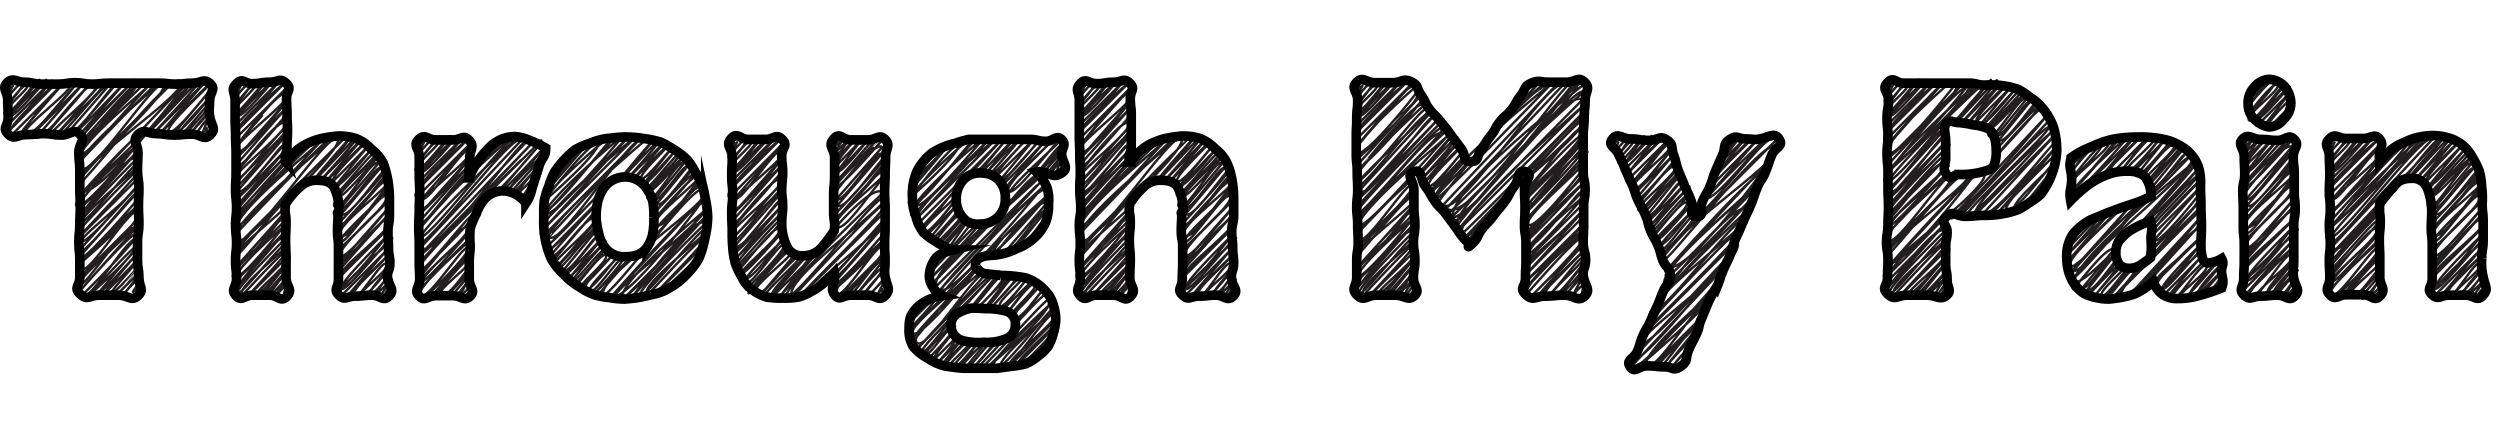 <svg xmlns="http://www.w3.org/2000/svg" viewBox="0 0 520 60" width= "400" height = "70"><defs><style>.cls-1,.cls-2{fill:none;}.cls-1{stroke:#231f20;stroke-linecap:round;stroke-linejoin:round;stroke-width:0.5px;}.cls-2{stroke:#000;stroke-miterlimit:10;stroke-width:2px;}</style></defs><title>Asset 10</title><g id="Layer_2" data-name="Layer 2"><g id="Layer_1-2" data-name="Layer 1"><path class="cls-1" d="M29.2,12.2C30.7,13.8,40.3,1.1,40.3,1.1S30,12.2,30.3,12.5,41.4.7,41.7,1.1,31.5,12.7,31.5,12.7L42.9,1.3,32.8,12.8S43.1,2.1,43.3,2.3s-9.3,8.6-8.2,9.6,8.2-8.3,8.3-8.2l-6.9,8.2c.8.8,6.6-6.5,6.6-6.5s-6.8,7-6.2,7.6,6.3-7.3,6.8-6.8-5.1,5.6-4.6,6,4.7-4.7,4.7-4.7-4.9,4.9-4.2,5.6,3-4,3.5-3.5L42.2,12c.2.2.6-1.1.8-.9v1.4l.5-.6"/><path class="cls-1" d="M1.2,2.4l.6-.6s.3,1,.4,1l.5-.5L1,5.5S4.3,1.2,4.8,1.7,1.5,6.4,1.5,6.4,5.1,1.5,5.7,2.2.2,7.5,1,8.3,7.8.8,8.2,1.1l-6,7.4c.7.7,7.4-7.4,7.4-7.4S-.1,9.7,1.1,11l9.7-9.7L1.9,11.7,12,1.5S.2,11.4,1.9,13.1L13.2,1.8s-8.8,10-8.7,10.1S13.5,0,14.9,1.4,3.8,11.3,5.1,12.6,16,1.8,16,1.8,6.9,12.3,6.9,12.3,17.3,1.9,17.3,1.9L7.5,13.1c1.2,1.1,11-11,11-11s-8.6,10-8.6,10S18.6.7,20,2,9.4,12.1,10.4,13.1,20.9.9,21.7,1.7,11.5,11.9,12.2,12.6,21.7,1.3,22.7,2.2l-8.6,9.9c1.5,1.5,9.2-10.2,9.7-9.7l-8.3,9.8c.3.2,10.8-10.9,10.8-10.9s-9.2,10.6-9.2,10.6L28,1.1S15.7,13.6,16.3,14.2,27.6,1.3,28.4,2.1,15.5,15.3,16,15.9,27.8.7,29.5,2.4c0,0-13.6,13.1-12.6,14.1S31.7,1,32,1.3,14.4,15.7,16.7,18c0,0,15.7-16.6,16.2-16.2S14.3,17.3,16.6,19.6,32.4.5,34,2.1,16.1,21.5,16.1,21.5L36.2,1.4S15,22.3,15.9,23.1,35.3-.9,37.6,1.4,12.8,20.6,16.3,24.1,39.2,1.2,39.2,1.2L16.1,25.7S28.2,12,29,12.8,14.5,25.9,15.9,27.3,28.2,15,28.2,15,14.8,26.4,16.5,28.1L28.9,15.7l-12,13.4s9.7-13.3,11.5-11.5c0,0-12.4,12.2-11.5,13S28.2,17.6,29,18.4,14.6,30.2,16.6,32.2c0,0,12-13,12.5-12.5S16.5,33.4,16.7,33.6L29.2,21.1c2,2-13,12.6-12.1,13.5S29,22.7,29,22.7L16.1,37c1.3,1.2,11.7-12.7,12.2-12.2L16,38.5c1.1,1.2,13.2-13.2,13.2-13.2,1.8,1.9-13,14.4-13,14.4s13.1-13,13.1-13-14,12.1-12.4,13.7S27.2,27.1,28.7,28.6,16.3,42.5,16.3,42.5l13-13c1.2,1.1-13.8,13.1-12.7,14.1s9.7-13.3,11.5-11.5L16.8,44.8S27.7,32.3,28.5,33.1s-11.6,13-11.6,13c1.8,1.7,10.2-13.7,11.9-11.9s-11.1,12.2-11,12.4S28.2,34.8,28.9,35.5l-8.5,10c.4.4,7.8-7.9,7.8-7.9s-6.8,7.9-6.6,8.1l6.5-6.6c.3.4-5.3,6-4.9,6.4s6.1-6.1,6.1-6.1S24,46.1,24,46.1l4.6-4.6c.4.5-3.5,4.9-3.5,4.9s3.4-4.1,3.8-3.8-1.4,2.7-1.3,2.7,1-1.3,1.1-1.1-.9,2.4-.9,2.4l.8-.9"/><path class="cls-1" d="M63.3,22.6C64.7,24,73.4,12.5,73.4,12.5s-8.2,9.1-8,9.4,8.8-9.4,9.1-9.1-7.9,9.3-7.9,9.3l8.7-8.7-7.7,9.1s7.8-8.1,7.9-7.9-7,6.8-6.2,7.6l7.1-7.1L69.9,23c.8.8,7-7,7-7s-8.3,8.4-7.6,9.1,8.2-9.6,8.9-8.9-8.5,8.5-7.8,9.2,8.5-8.6,8.5-8.6-10.7,9.3-9.3,10.7,7.7-10.3,9.1-9l-7.8,9.2c1.1,1.1,7.3-9,8.2-8.2L71,29c1.5,1.5,8.5-9.4,9-9s-9.9,11.3-9.9,11.3c1.5,1.5,9.5-10.3,9.9-9.9S69.9,32.9,69.9,32.9,79.8,21,80.8,22s-11.6,9.7-9.9,11.4,9-10.4,9.7-9.7S70,33.8,70.9,34.7s8.3-10.6,9.5-9.4S70.1,36.5,70.3,36.7L80.6,26.5s-11,10.2-9.9,11.3S81.2,27.3,81.2,27.3L70.7,39.2c.4.5,10.6-10.6,10.6-10.6L70,41.3S79.8,28.6,81.3,30,69.8,40.6,71,41.8L81.1,31.7S68.8,42.3,70.3,43.8s10-10,10-10S70.1,43.7,71,44.6,81.1,33.6,81.6,34,68.9,44.9,70.5,46.5l9.7-9.7-8.4,9.8,9-9s-8.6,7.8-7.5,8.9,6.1-8.2,7.1-7.1-6.5,6.1-5.6,7,6.6-6.7,6.6-6.6-4.9,5.1-4.3,5.7,3.7-3.6,3.7-3.6-2.7,3.2-2.3,3.6l3-2.9c.1.1-2.5,3.1-2.1,3.5s1.1-1.2,1.1-1.2"/><path class="cls-1" d="M48.6,2.4l.7-.6s.2,1,.3,1l.5-.5L48.4,5.5s3.3-4.3,3.8-3.8-3.3,4.7-3.3,4.7,3.6-4.9,4.2-4.3-5.5,5.4-4.7,6.2S55.2.8,55.6,1.1l-6,7.4c.7.7,7.4-7.4,7.4-7.4S47.3,9.7,48.5,11l9.7-9.7L49.3,11.7,59.5,1.5S46.7,12,48.5,13.8l11.1-11S49.7,14,49.7,14.1,58.5,2.4,59.9,3.8s-12.4,11-11,12.4S59.6,5.6,59.6,5.6,49.3,17.3,49.3,17.3,59.4,7.1,59.4,7.1L48.5,19.5C49.6,20.6,59.3,8.7,59.3,8.7s-9.8,11.2-9.8,11.2S58,8.8,59.3,10.1,47.4,21.2,48.5,22.3,58.8,10.4,59.6,11.2,48.1,22.5,48.9,23.3s9.4-11.1,10.2-10.2L49.4,24.2c1.5,1.5,9-9.9,9.5-9.4L49.4,25.7c.2.2,10.6-10.6,10.6-10.6S49.7,26.8,49.7,26.8L60.2,16.2S48.3,28.5,48.8,29.1,61.1,15.1,61.9,16,48,30.2,48.6,30.7,62.8,12.5,64.8,14.5c0,0-16.6,15.6-15.4,16.8S67.6,12.4,68,12.7,46.4,30,49.3,32.9c0,0,19.1-20.3,19.7-19.8S46.4,31.7,49.1,34.4s19.2-23,21.1-21S48.6,36.3,48.6,36.3L72.2,12.7S47.4,37,48.4,38,59,25,60.1,26.2,46.9,37,48.8,39,60.1,27.7,60.1,27.7L48.6,40.6s10.5-12,11.3-11.3S47.2,40.9,48.5,42.2,59.1,31.5,59.1,31.5,47.5,41.5,49,43L59.7,32.3,49.5,44s8.2-11.4,9.8-9.8c0,0-10.6,10.6-9.9,11.3S59.2,34.2,59.9,35s-11.1,9.3-9.5,10.9c0,0,9.2-10,9.6-9.6s-8.3,9.4-8.1,9.5l8.2-8.2c1.1,1.1-6.9,7.3-6.4,7.8s6.2-6.2,6.2-6.2l-5.8,7.2c.6.5,4.8-5.3,5.1-5l-3.8,5.1c.3.4,4.6-4.6,4.6-4.6s-3,4.4-3,4.4,3.1-3.1,3.1-3.1-1.2,2.2-1,2.4.4-.5.5-.4"/><path class="cls-1" d="M101.2,25.6c1.1,1.1,11-11,11-11l-8.8,10.3c.5.5,10.3-10.3,10.3-10.3s-8.1,9.5-8.1,9.5,6.4-6.9,6.7-6.6-6.6,7.2-6.3,7.6,6-6,6-6-4.7,5.2-4.2,5.6l4-3.9-2.9,4.3c.2.2,1.5-1.5,1.5-1.5s-1.9,3.1-1.9,3.2l1.2-1.1"/><path class="cls-1" d="M100.9,16.2c.3.2,2.3-2.3,2.3-2.3s-5.1,6.2-5,6.4,7.6-8,7.8-7.8"/><path class="cls-1" d="M86.7,14.2l.7-.7.3,1.1.5-.5-1.7,3.1s3.3-4.2,3.8-3.8S87,18.1,87,18.1s3.6-4.8,4.2-4.2-5.5,5.3-4.7,6.1,6.9-7.5,7.2-7.2l-6,7.4c.7.7,7.4-7.4,7.4-7.4s-9.7,8.7-8.4,9.9L96.4,13l-9,10.4L97.6,13.2s-12.8,10.6-11,12.4L97.7,14.5,87.8,25.8C89.1,27,96.6,14.2,98,15.6S85.6,26.5,87,28,97.7,17.4,97.7,17.4,87.4,29,87.4,29,97.6,18.9,97.6,18.9l-11,12.4c1.1,1.1,10.8-10.8,10.8-10.8s-9.8,11.2-9.8,11.2,16-20.7,18.3-18.3c0,0-21.2,18.8-19.3,20.7S106.1,11.4,107.7,13c0,0-22.2,20.5-20.7,22.1s19.7-23.4,21.5-21.5L87.5,36c3.3,3.2,20.8-23,21.9-21.9L87.5,37.4c.6.6,23.9-23.9,23.9-23.9s-23.6,25-23.6,25l24.8-24.8S85.7,39.6,86.9,40.8s11-12.4,11.7-11.7S86.2,42,86.7,42.5s9.3-12,10.6-10.7S86.7,42.3,87.5,43.1,97.9,32.2,98.1,32.4,85.7,42.9,87.4,44.6c0,0,9.9-10.5,10.2-10.2S86,44.5,87.5,45.9s8.9-10.7,9.8-9.8-8.9,10.3-8.9,10.3l9.7-9.6s-8.9,9.5-8.5,9.8,7.6-9.3,8.5-8.4-7.9,6.9-6.7,8,6.8-6.8,6.8-6.8l-5.5,7s5-5.6,5.3-5.3-4.6,5-4.1,5.5,3.3-3.4,3.3-3.4-1.6,2.5-1.3,2.8l2-2-.6,2s.3-.4.4-.4"/><path class="cls-1" d="M127.5,21.9c1.2,1.2,8.8-8.8,8.8-8.8s-7.2,8.2-7,8.4,7.9-8.4,8.2-8.2-7,8.4-7,8.4l7.8-7.7-6.7,8s6.7-7,6.9-6.8-5.8,5.7-5.1,6.4,6-6.1,6.1-6l-5.2,6.6c.7.7,5.7-5.8,5.7-5.8s-6.7,7-6.1,7.6,7-8.1,7.5-7.5-6.8,7-6.2,7.6,7.1-7.1,7.1-7.1-8.7,7.8-7.5,8.9,6.4-8.6,7.5-7.5l-6.1,7.5c1,.9,6-7.4,6.7-6.7l-6.3,7.7c1.3,1.3,7.1-7.8,7.4-7.4s-8.2,9.6-8.2,9.6,8.2-8.9,8.6-8.5-8.8,10.1-8.8,10.1,8.9-10.6,9.8-9.7-10.5,8.8-8.9,10.3,8.3-9.6,9-9-10.3,9.8-9.4,10.8,8.3-10.8,9.5-9.6"/><path class="cls-1" d="M116.3,19l2.2-2.2s-3.7,4.6-3.5,4.8l6.7-6.6-8.6,10s9.6-13,11.3-11.3-11.3,12.7-11.3,12.7S124,11.8,125.8,13.7c0,0-15.3,12.7-13.3,14.7s15.1-16.7,15.9-15.9L113.6,28.8c1.5,1.5,16.4-16.5,16.4-16.5s-19.9,16.4-17.4,18.9l18.6-18.7L113.4,31.8l18.9-18.9s-22.7,17.8-19.5,20.9l20.5-20.6s-19.2,20.5-19.1,20.6c2.5,2.5,17.9-23.5,20.7-20.7,0,0-23.9,19.9-21.2,22.6.3.3,11.6-11.6,11.6-11.6,1.5,1.5-10.8,12.3-10.8,12.3s9.8-9.9,9.8-9.9L114,38.2c1.1,1,9.8-9.8,9.8-9.8s-8.3,9.8-8.3,9.8,7.1-9.4,8.2-8.3-9.5,9.2-8.6,10.1,8.4-9.7,9-9.1-8.7,8.9-8.1,9.5,7.1-8.4,7.8-7.7l-6.6,8c1.1,1.1,6.3-7,6.6-6.6l-6,7.4c.2.2,7.5-7.5,7.5-7.5s-6.5,7.9-6.5,7.9l7.2-7.2s-7.6,8.3-7.2,8.7,6.4-7.3,6.8-6.9-6.5,7.4-6.2,7.7,5.7-7.5,6.6-6.6-5.4,5.9-5,6.4,6.9-7.1,7-7-7.2,6.6-6.2,7.6,6.5-6.9,6.7-6.7-6.7,6.4-5.8,7.2,6.1-7.3,6.7-6.7-6.2,7.6-6.2,7.6l8.5-8.5s-7.9,8.7-7.6,9c2.1,2.1,20.2-25,22.6-22.6s-24.5,19-21,22.5,21.4-21.5,21.4-21.5L126.7,46.7s19.1-21.8,20.4-20.4C149.9,29,125.8,45,127.8,47s18.7-18.6,18.7-18.6-19.2,15.8-16.8,18.2l17.5-17.5L131.7,46s12.7-17.4,15-15c0,0-14.5,14-13.6,15s13.2-15.1,14.1-14.1-14.7,12-12.6,14.1c0,0,11.9-13.1,12.5-12.5s-10.8,11.8-10.6,12l10.2-10.3c1.3,1.3-8,8.3-7.4,8.9s6.3-6.3,6.3-6.3"/><path class="cls-1" d="M173.8,13.4l.6-.6c.1.1-1,2.3-.9,2.3s2.2-2.3,2.3-2.3l-2.5,3.9,3.6-3.6-3.7,5.2s4.3-4.6,4.4-4.5-4.1,4.5-3.5,5l5-5.1-5,6.5c.7.7,6.1-6.2,6.1-6.2s-7.9,8-7.2,8.7,8.6-9.9,9.2-9.3-9.2,9.2-8.4,9.9,10-10,10-10S171.2,24,172.9,25.6c0,0,9-12.1,10.6-10.5L174,25.9c1.3,1.3,8.4-10.4,9.4-9.4l-9.2,10.7c1.6,1.6,9.3-10.3,9.7-9.8s-10.6,12.1-10.6,12.1c1.6,1.5,10-10.9,10.4-10.5s-10.6,12.1-10.6,12.1,10.1-12.2,11.2-11.2-12,9.9-10.3,11.7,9.2-10.6,9.9-9.9"/><path class="cls-1" d="M151.8,14.2l.6-.7a7.6,7.6,0,0,0,.4,1.1l.5-.5-1.8,3.1s3.3-4.2,3.8-3.8-3.3,4.7-3.3,4.7,3.6-4.8,4.3-4.2-5.5,5.3-4.7,6.1,6.8-7.5,7.1-7.2l-6,7.4c.7.7,7.5-7.4,7.5-7.4s-9.7,8.7-8.5,9.9l9.7-9.7-9,10.4,10.2-10.2s-12.7,10.6-10.9,12.4l11-11.1-9.9,11.3c1.3,1.2,8.9-11.6,10.3-10.2s-12.5,10.9-11,12.4,10.6-10.6,10.6-10.6S152.5,29,152.5,29s10.1-10.1,10.1-10.1l-11,12.4c1.2,1.1,10.8-10.8,10.8-10.8s-9.8,11.2-9.8,11.2,8.5-11.1,9.8-9.8-11.8,11-10.7,12.1,10.2-11.8,11-11-11.3,11.1-10.5,11.9,9.2-10.9,10.1-10.1l-9.5,10.9c1.5,1.5,8.8-9.7,9.2-9.2L153,37c.2.2,10.1-10.2,10.1-10.2s-9.6,11-9.6,11l9.9-9.8S152.5,39.3,153,39.8s8.8-10,9.4-9.4-9.7,10.3-9.3,10.7,7.9-10.1,9-9-8.4,8.6-7.8,9.2,8.8-9.2,9-9-10.1,8.7-8.7,10.1,8.1-8.6,8.4-8.3-9.1,8.2-8,9.3,7.2-8.7,8-7.9-7.8,9.2-7.8,9.2l9-9s-8.8,9.5-8.5,9.8,8.2-9.9,9.1-9-9.1,7.8-7.7,9.1,8.7-8.7,8.7-8.7l-8,9.4s8.4-9.5,9-8.9-8.9,8.5-8,9.3,8.6-8.6,8.6-8.6-8,7.3-6.9,8.3l9.9-9.9-8.1,9.6s18.1-24.8,21.4-21.5c0,0-21.5,20.2-20.1,21.6S182.9,24,184.3,25.4s-22.6,17.8-19.4,20.9c0,0,18.7-20.4,19.5-19.6s-18,18.9-17.7,19.2l17.8-17.8c2.5,2.5-16.4,15.5-15.2,16.6s15-15,15-15L173.1,42.3c1.1,1.1,10-11,10.5-10.5L173,43.9c.9,1,11.5-11.6,11.5-11.6,1.6,1.6-11.3,12.8-11.3,12.8s11.4-11.4,11.4-11.4-12,10.5-10.6,11.9,8.7-11.3,10-10-9.2,10.7-9.2,10.7l9.8-9.8c.8.7-8.8,8.8-8.1,9.5s5.8-8,6.9-6.9l-5.2,6.6s5.2-6,5.6-5.6-4.5,6-4.5,6,4.1-5.6,4.9-4.9-4.1,5.3-4.1,5.4,3.9-4.3,4.1-4.1l-1.5,2.9c.1.1.8-.8.8-.8a7.1,7.1,0,0,1,.1,1.4l.4-.5"/><path class="cls-1" d="M199.9,49.1s7.4-8.7,8.1-8.1l-5.8,7.2c.7.6,5.7-7.2,6.5-6.4s-5.2,6.6-5.2,6.6,6.8-7,6.9-6.9l-5.2,6.6c.7.8,5.3-7,6.1-6.2s-5.6,6.9-5.5,7,6.5-7.7,7.1-7.1-5.7,5.5-4.9,6.3,5.6-5.6,5.6-5.6l-5.7,7.1,6.4-6.3-4.2,5.5c.1.1,4.4-6,5.2-5.2s-4.9,5.5-4.5,5.9,5.4-5.5,5.4-5.4-6,5.6-5.1,6.5,5.7-5.7,5.7-5.7-5.9,7.4-5.9,7.4,6.2-6.8,6.5-6.5"/><path class="cls-1" d="M189.6,49.8c.1.1,2-2.5,2.3-2.2s-3,4.3-3,4.3l5.7-5.7c.8.7-5.9,7-5.7,7.2s14-14,14-14c1.5,1.4-14.5,12.9-13,14.4s13.3-13.3,13.3-13.3-14.2,14.4-13.6,15S201.9,38.9,204,41.1c0,0-15.4,12.6-13.3,14.7s12.8-16.2,14.5-14.4l-15,16.3s16-16.9,16.5-16.4-15.6,15.4-14.8,16.2,5.5-6.7,6.1-6.1-5.9,6.1-5.3,6.7,5.2-6.6,5.9-5.9-5.4,6.8-5.4,6.8,4.5-4.6,4.5-4.6-3.9,4.5-3.5,5l4.5-4.5c.5.5-3.9,5.3-3.9,5.3l5.6-5.6c.1.1-4.5,5.5-4.3,5.7s5.1-5.6,5.3-5.3-5.8,5.5-4.9,6.3l5.9-5.9c.5.6-4.7,5.2-4.2,5.7s4.9-4.9,4.9-4.9-3.2,4.5-3.2,4.5,4.6-5.1,4.9-4.8-4,4.6-3.6,5,4.9-6,5.5-5.5-4.3,5.5-4.2,5.6,5.6-6.7,6.1-6.1-6,6.3-5.5,6.9,14.6-15.5,15-15c2,1.9-12.8,14.2-12.8,14.2s14-14,14-14-14.4,12.9-12.9,14.4,12.2-13.2,12.7-12.7S206.6,59.4,208.2,61s10-12.5,11.2-11.2-10.5,9.7-9.4,10.8l10-10c1,1-8.9,8.7-8.1,9.5l7-7.1c.9.9-6.4,7-6,7.5s6.1-6.1,6.1-6.1"/><path class="cls-1" d="M216,20c.3.4,5.4-5.4,5.4-5.4s-4,5.4-4,5.4,3.4-4,3.7-3.7-3.7,4.3-3.3,4.7,2.4-3,2.7-2.7a22.1,22.1,0,0,1-1.2,2.7s1.4-1.6,1.4-1.5"/><path class="cls-1" d="M201.3,21.5c.8.7,7.9-7.9,7.9-7.9l-6,7.4c.3.4,8-8,8-8s-5.9,7.3-5.9,7.3,5.9-6.4,6.2-6.2-6.1,6.9-5.8,7.2,7.6-7.6,7.6-7.6-6.6,6.8-6,7.4l8-7.9-6.9,8.3c.9.9,7.5-7.7,7.6-7.6s-8.4,9.2-8.1,9.5,9.5-9.6,9.5-9.6-8.2,9.7-8.2,9.7,10-10.2,10.1-10.1-10.8,9.6-9.5,10.9,10.6-11.6,11.1-11.1S208,24.4,209.6,26s10.4-11.7,11-11.1-11.9,13.3-11.9,13.3,6.2-8,7.1-7.1"/><path class="cls-1" d="M194.8,38.4c.2.2,1.8-1.8,1.8-1.8s-3.1,4.3-3,4.4,10.1-10.8,10.5-10.5-10.7,12.1-10.7,12.1l11.9-11.9L193.6,43.9S215.4,21,215.9,21.5s-23.6,19.8-21,22.4c0,0,21.6-21.8,21.7-21.7l-21,22.5c2.2,2.2,21.2-21.2,21.2-21.2s-23.3,21-21.5,22.8c0,0,20.8-24.2,22.5-22.4s-13,12.3-11.9,13.3,12.4-12.4,12.4-12.4-13.5,11.4-11.7,13.1c0,0,9.4-12.7,11.1-11.1l-8.3,9.7c1.1,1.2,7.3-9.1,8.2-8.2l-6.1,7.6c1.1,1.1,6-6.7,6.3-6.4s-4.6,6.1-4.6,6.1,3.2-3.5,3.3-3.4"/><path class="cls-1" d="M191.6,19.1a37,37,0,0,1,2.8-2.8s-3.5,4.4-3.3,4.7l5.7-5.7-7.4,8.8s8.6-11.5,10-10-9.6,11.1-9.6,11.1,9.3-12.7,10.9-11c0,0-13.2,11.1-11.5,12.9S202.6,12.3,203.3,13L190.5,27.2c1.4,1.3,14.4-14.3,14.4-14.3s-17.3,14.4-15.2,16.5l16.4-16.3L190.8,29.8l16.5-16.5s-19.6,15.5-16.8,18.2l17.9-18L192.2,31.2c.9.9,6.4-8.4,7.4-7.4s-8.6,8-7.6,9,6.9-6.9,6.9-6.9-5.8,7.2-5.8,7.2,5.8-5.8,5.8-5.8L193,34.6c.7.6,6.1-6,6.1-6s-4.2,5.6-4.2,5.6,4-5.4,4.7-4.7-5.4,5.7-4.9,6.2,5.4-6.2,5.9-5.8-4.9,5.5-4.5,5.9,4.4-5.2,4.8-4.8l-3.3,4.7c.7.7,3.8-4.3,4-4"/><path class="cls-1" d="M238.8,22.6c1.4,1.4,10.1-10.1,10.1-10.1s-8.2,9.1-8,9.4,8.8-9.4,9.1-9.1-7.8,9.3-7.8,9.3l8.7-8.7-7.8,9.1s7.8-8.1,8-7.9-7.1,6.8-6.2,7.6S252,15,252,15.1L245.5,23c.8.8,7-7,7-7s-8.4,8.4-7.7,9.1,8.3-9.6,8.9-8.9-8.5,8.5-7.8,9.2,8.6-8.6,8.6-8.6-10.7,9.3-9.3,10.7,7.7-10.3,9-9l-7.7,9.2c1.1,1.1,7.3-9,8.1-8.2l-8,9.5c1.5,1.5,8.5-9.4,8.9-9s-9.8,11.3-9.8,11.3c1.5,1.5,9.4-10.3,9.8-9.9s-10,11.5-10,11.5S255.4,21,256.4,22s-11.7,9.7-10,11.4,9-10.4,9.7-9.7-10.6,10.1-9.6,11,8.2-10.6,9.4-9.4-10.3,11.2-10,11.4l10.2-10.2s-10.9,10.2-9.8,11.3,10.4-10.5,10.4-10.5L246.2,39.2c.5.5,10.7-10.6,10.7-10.6L245.5,41.3s9.9-12.7,11.3-11.3-11.5,10.6-10.3,11.8l10.1-10.1s-12.2,10.6-10.7,12.1,10-10,10-10-10.2,9.9-9.3,10.8,10.1-11,10.5-10.6S244.4,44.9,246,46.5l9.7-9.7-8.3,9.8,9-9s-8.6,7.8-7.5,8.9,6-8.2,7.1-7.1-6.6,6.1-5.6,7,6.5-6.7,6.6-6.6-5,5.1-4.3,5.7,3.6-3.6,3.6-3.6-2.7,3.2-2.2,3.6l2.9-2.9c.2.1-2.4,3.1-2.1,3.5s1.2-1.2,1.2-1.2"/><path class="cls-1" d="M224.2,2.4l.6-.6.3,1,.6-.5-1.8,3.2s3.3-4.3,3.8-3.8-3.3,4.7-3.3,4.7,3.6-4.9,4.3-4.3-5.5,5.4-4.8,6.2,6.9-7.5,7.2-7.2l-6,7.4c.7.7,7.5-7.4,7.5-7.4s-9.8,8.6-8.5,9.9l9.7-9.7-9,10.4L235,1.5S222.3,12,224.1,13.8l11-11s-9.9,11.2-9.9,11.3,8.9-11.7,10.3-10.3-12.5,11-11,12.4S235.1,5.6,235.1,5.6s-10.3,11.7-10.3,11.7S235,7.1,235,7.1L224,19.5c1.2,1.1,10.8-10.8,10.8-10.8S225,19.9,225,19.9s8.5-11.1,9.8-9.8S223,21.2,224,22.3s10.3-11.9,11.1-11.1-11.4,11.3-10.6,12.1,9.3-11.1,10.2-10.2L225,24.2c1.5,1.5,8.9-9.9,9.4-9.4l-9.5,10.9c.3.2,10.6-10.6,10.6-10.6s-10.3,11.7-10.3,11.7l10.6-10.6s-12,12.3-11.4,12.9,12.2-14,13-13.1-13.8,14.2-13.3,14.7,14.3-18.2,16.3-16.2c0,0-16.7,15.6-15.5,16.8s18.3-18.9,18.6-18.6S222,30,224.8,32.9c0,0,19.2-20.3,19.8-19.8s-22.7,18.6-19.9,21.3,19.1-23,21-21-21.5,22.9-21.5,22.9l23.6-23.6S223,37,224,38s10.5-13,11.7-11.8S222.5,37,224.4,39s11.2-11.3,11.2-11.3L224.2,40.6s10.5-12,11.2-11.3S222.7,40.9,224,42.2s10.7-10.7,10.7-10.7-11.6,10-10.1,11.5l10.7-10.7L225,44s8.2-11.4,9.8-9.8c0,0-10.6,10.6-9.9,11.3s9.8-11.3,10.5-10.5-11.1,9.3-9.5,10.9c0,0,9.2-10,9.6-9.6s-8.2,9.4-8.1,9.5l8.2-8.2c1.1,1.1-6.9,7.3-6.4,7.8s6.2-6.2,6.2-6.2l-5.7,7.2c.5.5,4.8-5.3,5-5l-3.8,5.1c.4.4,4.7-4.6,4.7-4.6s-3,4.4-3,4.4,3.1-3.1,3.1-3.1-1.2,2.2-1,2.4.3-.5.4-.4"/><path class="cls-1" d="M317.6,20.1c.7.8,12.5-12.5,12.5-12.5,2.1,2.1-12.4,13.9-12.4,13.9S328.9,8.4,329.8,9.3s-14.5,13.3-13.1,14.6,11-14.2,12.6-12.6-12.6,14-12.6,14,11.8-13.7,12.7-12.7-12.8,12.5-11.9,13.3L329,14.4,317.9,26.9c1.4,1.3,10.7-12.1,11.4-11.4s-12.5,13.9-12.5,13.9,11.6-15.1,13.4-13.3L317.7,29.9c.4.3,11.3-12.4,11.9-11.8s-13.1,11.7-11.7,13.1,11.3-11.4,11.3-11.4c1.5,1.4-12,12.6-11.6,13.1s12.1-12.4,12.2-12.3-13.6,14.1-13.1,14.6,12.6-12.6,12.6-12.6-13.2,11.7-11.7,13.1S328.4,24,328.8,24.5s-12.7,11.9-11.6,13,12.3-12.2,12.3-12.2-13.4,11-11.5,12.9l11.7-11.7c1.9,1.9-13.5,12.5-12.3,13.7l12.2-12.3c.2.1-12.1,13.6-12.1,13.6s11.9-12,11.9-12c1.7,1.7-11.8,13.3-11.8,13.3s11.3-11.3,11.3-11.3-11.4,12.6-11.3,12.7,12-13,12.5-12.5-14,12-12.3,13.7c0,0,10.8-12.5,11.6-11.6S318,46.6,318,46.6s11.4-11.3,11.4-11.3-10.1,11.1-9.9,11.3,9.7-9.7,9.7-9.7-8.9,8.2-7.9,9.2,7.2-8.6,7.9-7.9-7.6,7.3-6.7,8.2,6.4-6.8,6.6-6.6l-5.2,6.5c.5.5,5.8-6.5,6.2-6.1l-4.9,6.3s3.1-4.2,3.7-3.7a22.7,22.7,0,0,0-1.7,3.1s1.6-2.1,1.9-1.8-.1,1.3,0,1.4.5-.6.5-.5"/><path class="cls-1" d="M317.5,2.9a10.9,10.9,0,0,0,1-1.1l-5.5,7c.3.3,7.5-7.5,7.5-7.5s-11,12.4-11,12.4S320.3,1.9,320.8,2.4"/><path class="cls-1" d="M294.5,20.1c1.1,1.1,7.9-7.9,7.9-7.9s-7.8,8.8-7.6,9,8-8.5,8.3-8.2-7.8,9.2-7.8,9.2l8.1-8.2-7.7,9.1s7.4-7.7,7.6-7.5-6.9,6.6-6.1,7.5,6.7-6.8,6.8-6.8l-6.2,7.6c.8.7,6.4-6.5,6.4-6.5s-7.5,7.7-6.8,8.3,7.5-8.7,8.1-8.1-7.4,7.6-6.8,8.2S323,1.6,323,1.6,294.9,24,298.4,27.5c0,0,21.5-28.9,25.2-25.2L300.2,27.1C303.3,30.3,322.6,0,325,2.3L300.9,27.8c4.2,4.2,24.8-27.2,26-26s-26.2,27.7-26.2,27.7C304.8,33.7,327,.9,328.1,2.1s-27,28.4-27,28.4C304.5,33.9,327-.9,329.8,1.8c0,0-31.6,24.2-27.2,28.6,1.3,1.3,25-28.6,26.8-26.8,0,0-28.6,25-26.1,27.5,0,0,22.6-28.9,25.8-25.8,0,0-26.5,26.6-25.8,27.2L329.2,6.6s-27.5,23.8-25,26.4c.2.2,25.6-25.6,25.6-25.6l-25,26.4c.4.5,9.9-9.8,9.9-9.8l-10,11.3s5.1-6.5,5.9-5.8"/><path class="cls-1" d="M281.9,2.4l.6-.6s.3,1,.4,1l.5-.5-1.7,3.2s3.2-4.3,3.7-3.8-3.2,4.7-3.2,4.7,3.5-4.9,4.2-4.2-5.5,5.3-4.7,6.1,6.8-7.5,7.1-7.2l-5.9,7.4c.6.7,7.4-7.4,7.4-7.4s-9.7,8.6-8.5,9.9l9.7-9.7-9,10.4L292.7,1.5S280,12,281.8,13.8L293.6,2S282.9,14,283,14.1,292.9.9,294.5,2.5c0,0-13.9,12.1-12.3,13.7S294.8,3.6,294.8,3.6c1.6,1.7-12.2,13.7-12.2,13.7S295.3,4.6,295.3,4.6L281.7,19.5c1.5,1.5,14-14,14-14s-13,14.4-13,14.4S294.6,4.6,296.3,6.3c0,0-16,14.6-14.5,16S296.1,5.7,297.3,6.8s-16.2,15.4-15.1,16.5S296.1,6.8,297.4,8.1L282.7,24.2C285,26.5,297,8.4,297.8,9.1L282.6,25.7c.4.4,16.9-16.8,16.9-16.8s-16.6,17.9-16.6,17.9L300.3,9.4s-19.1,18.8-18.2,19.7,16.7-19,17.8-17.9S281.1,30,281.8,30.7s16.1-20.6,18.4-18.4c0,0-18.9,17.7-17.5,19S301.6,11.7,301.9,12s-22.3,17.9-19.4,20.9c0,0,11.3-11.9,11.6-11.6s-13.4,11.5-11.7,13.1S292.7,21.9,293.8,23s-11.9,13.3-11.9,13.3l12.6-12.6S281.1,37.4,281.7,38s11.5-14.2,12.9-12.9S280,36.9,282.1,39s12.6-12.6,12.6-12.6L281.9,40.6S293.6,27.2,294.5,28s-14.2,12.8-12.8,14.2,12-12,12-12S280.6,41.3,282.3,43l12-12.1L282.7,44s9.4-13,11.2-11.2c0,0-12,11.9-11.2,12.7s11-12.7,11.8-11.9-12.7,10.5-10.9,12.3c0,0,10.5-11.4,11-11s-9.6,10.8-9.5,10.9l9.6-9.5c1.3,1.3-8.4,8.5-7.8,9.1s7.6-7.5,7.6-7.5l-7.1,8.5c.7.6,6.1-6.7,6.4-6.4l-5.2,6.5c.5.5,6-6,6-6s-4.3,5.8-4.3,5.8,4.4-4.4,4.4-4.4-2.7,3.3-2.3,3.7,1.5-2.1,1.8-1.8-1,2.5-1,2.5l1.6-1.6"/><path class="cls-1" d="M359.9,13.6l.7-.8c.2.2-2.1,3.4-2,3.5s3.3-3.6,3.4-3.5-4.7,6.1-4.7,6.1l5.9-5.8-7,8.4s7.5-7.9,7.7-7.7-8.9,8.3-7.9,9.3l9.4-9.4L355,25.6c1.2,1.2,11.5-11.5,11.5-11.5s-14.8,13.8-13.6,15,14.4-16.8,15.6-15.6"/><path class="cls-1" d="M335.1,14.1l.6-.6.8.6h.1l-.9,2.2s2.6-3.2,2.9-2.9-2,3.4-2,3.4,2.5-3.4,3-2.9-3.6,3.9-3,4.4,5.2-5.7,5.4-5.4l-3.8,5.2c.5.5,5.3-5.3,5.3-5.3s-6.9,6.5-6,7.4l7.2-7.2-6,7.4,7.2-7.2s-8.8,7.7-7.6,9l8.6-8.5-7,8.3c1,.9,6.6-8.7,7.7-7.6s-9.1,8.3-8,9.4,8-8.1,8-8.1-7.2,8.7-7.2,8.7,7.5-7.5,7.5-7.5L340,26.2c.8.9,8.1-8.1,8.1-8.1s-6.7,8.1-6.7,8.1,6.1-8.1,7.1-7.1-8.5,8.3-7.7,9.1,7.8-9,8.4-8.4-8.1,8.4-7.5,8.9,6.8-8.1,7.4-7.4l-6.5,8c1.1,1,6.3-7.1,6.7-6.7L343,30.3c.2.2,7.7-7.8,7.7-7.8s-7,8.5-7,8.5l7.7-7.7s-8.6,9.1-8.1,9.5,7-7.9,7.5-7.5-7.7,8.5-7.4,8.8,6.5-8.4,7.4-7.4-6.7,7-6.1,7.6,7.5-7.9,7.6-7.7-8.6,7.6-7.4,8.8,7.1-7.5,7.3-7.3-8,7.4-7,8.4,6.4-7.7,7.1-7-7.2,8.5-7.2,8.5L370,13.1s-25.7,25.1-24.7,26.1S367,12.5,369.5,15s-27.2,21-23.3,24.8,22.4-22.4,22.4-22.4L346.4,41s19.5-22.3,20.9-20.9S344.4,40,346.6,42.2c.5.5,18.9-18.9,18.9-18.9s-21.9,17.8-19.1,20.6l18.7-18.8L345.7,45.9s15.1-20.6,17.9-17.8c0,0-20.3,19-19,20.4s17.2-19.9,18.5-18.6-23,18.1-19.8,21.3c0,0,18.1-19.7,18.9-18.9S342,53.2,342.3,53.6l18.9-18.9c3.2,3.2-21,19.5-19.6,21s18.3-18.3,18.3-18.3L339.6,59.1c1.9,1.9,17.7-19.4,18.6-18.5L338.8,61.3C340.5,63,358,42.2,358,42.2c2.4,2.4-17.6,18.9-17.6,18.9S357,44.6,357,44.6s-16.3,13.9-14.4,15.8,11.1-14.5,12.8-12.8-12.1,13.5-12.1,13.5l11.6-11.6c.9.9-10.7,10.4-9.9,11.3s6.5-8.9,7.7-7.7l-6,7.4s4.9-5.7,5.3-5.3-4.2,5.6-4.2,5.6,3-4,3.5-3.5-2.7,4-2.6,4.1,1.5-1.7,1.6-1.6"/><path class="cls-1" d="M404.5,29.8c2.1,2.1,21.3-21.3,21.3-21.3l-20,21.4c1.1,1,21-21,21-21s-18.7,20.2-18.7,20.2,17.3-18.8,18-18.1-18.2,17.9-17.3,18.8,18.1-18.1,18.1-18.1S409.4,27.4,411,29l16.7-16.7-15,16.4c1.6,1.7,14.4-14.5,14.5-14.5,2,2.1-14.6,15.2-14.2,15.6s14.3-14.3,14.3-14.3-11.9,13.4-11.9,13.4,12.2-12.5,12.3-12.4S416,26.9,417.4,28.3s9.9-10.8,10.3-10.4-9.9,9-8.7,10.2,7.4-8.3,7.9-7.9-5.7,7.1-5.7,7.1,4.1-5.2,4.6-4.7"/><path class="cls-1" d="M405.3,9.9c1.2,1.2,8.8-8.8,8.8-8.8s-7.9,8.9-7.6,9.1,8.6-9.3,8.9-9-7.7,9.2-7.7,9.2l8.7-8.8-7.5,9s7.8-8.2,8-8-6.6,6.5-5.8,7.2l7-7-5.9,7.3c.8.7,6.6-6.6,6.6-6.6s-7.2,7.4-6.6,8,7.6-8.8,8.2-8.2-7.1,7.3-6.5,7.9,7.5-7.5,7.5-7.5-8.9,8-7.7,9.1,6.7-9,7.9-7.8l-6.2,7.6c.9,1,6.2-7.7,6.9-7l-6.5,8c1.3,1.3,7.4-8.2,7.8-7.8s-8.5,9.9-8.5,9.9,8.6-9.4,9-9-9.4,10.8-9.4,10.8S424.3,6,425.2,7"/><path class="cls-1" d="M392.2,2.4l.6-.6a7.6,7.6,0,0,0,.4,1.1l.5-.6L392,5.5s3.2-4.3,3.7-3.8-3.2,4.7-3.2,4.7,3.5-4.9,4.2-4.2-5.5,5.3-4.7,6.1,6.8-7.5,7.1-7.2l-5.9,7.4c.6.7,7.4-7.4,7.4-7.4s-9.7,8.6-8.5,9.9l9.7-9.7-9,10.4L403,1.5S390.3,12,392.1,13.8l12-12S393.2,14,393.3,14.1,404.2-.3,405.9,1.4c0,0-15.2,13.1-13.4,14.9S406.9,1.8,406.9,1.8c1.9,1.9-14,15.5-14,15.5S408.3,1.9,408.3,1.9L392,19.5c1.9,1.9,17.5-17.4,17.5-17.4C411.2,3.8,393,20,393,20S408.6-.2,410.9,2.1c0,0-20.7,18.4-18.8,20.2S411.1.2,412.6,1.8c0,0-21.6,20.1-20.1,21.5s10.8-12.9,11.9-11.8L393,24.2c1.7,1.8,10.5-11.6,11.1-11.1L392.9,25.7c.3.3,12.3-12.2,12.3-12.2s-12,13.3-12,13.3l12.3-12.2s-13.7,13.8-13.1,14.5S403.7,16.3,404.5,17s-12.9,13.2-12.3,13.7,10.5-13.5,12-12S392.1,30.5,393,31.3,405,18.8,405.3,19s-14.4,12-12.5,13.9c0,0,11.6-12.3,12-11.9S391,32.8,392.7,34.5s11.9-14.4,13.1-13.2-13.6,15.1-13.6,15.1L408,20.6S391.3,37.3,392,38s15.6-19.3,17.5-17.5S389.6,36.2,392.4,39s18.7-18.7,18.7-18.7L392.2,40.6s19-21.8,20.4-20.4c2.9,2.9-22.8,19.8-20.6,22,.3.3,12.3-12.3,12.3-12.3S390.9,41.3,392.6,43l12.3-12.3L393,44s9.7-13.3,11.5-11.4c0,0-12.4,12.1-11.5,12.9s11.3-13,12.1-12.1S392.1,44,394,45.9c0,0,10.7-11.7,11.2-11.2s-9.9,10.9-9.7,11.1l9.8-9.8c1.4,1.4-8.7,8.8-8,9.4s7.8-7.8,7.8-7.8l-7.4,8.8c.7.7,6.4-7,6.7-6.7L399,46.5c.5.5,6.3-6.2,6.3-6.2s-4.7,6-4.7,6,4.7-4.7,4.7-4.7-3,3.6-2.5,4,1.7-2.4,2-2.1-1.3,2.7-1.3,2.7l1.9-1.8"/><path class="cls-1" d="M442,33.4c1.5,1.4,14.8-14.8,14.8-14.8L445.1,31.7c.6.6,12.6-12.6,12.6-12.6s-10,11.5-10,11.5,8.8-9.7,9.2-9.3-10.5,10.9-10,11.4,10.6-10.6,10.6-10.6-10.7,10.2-9.7,11.2l10.4-10.4L448,34.5c1.1,1.1,9.4-9.5,9.4-9.5,1.6,1.6-10.8,11.7-10.5,12s10.6-10.6,10.6-10.6-9.8,11.2-9.8,11.2S457.9,27.3,458,27.4"/><path class="cls-1" d="M431.5,33.2c.3.4,2.6-2.6,2.6-2.6s-4.1,5.3-3.9,5.4,6.9-7.4,7.2-7.2-7.7,9-7.7,9l9.8-9.8-9.9,11.4s11.2-11.7,11.5-11.5-11.8,10.5-10.5,11.9S443.3,27,443.3,27.1L431,40.8c1.5,1.6,14.2-14.2,14.2-14.2S429,41.7,430.3,42.9s23.8-27.7,25.8-25.8S429.6,40.9,431.6,43s25.2-25.1,25.2-25.1-29.1,23.2-25.5,26.8c0,0,7.1-9.5,8.4-8.3l-6.4,7.8c.9.9,5.5-6.9,6.2-6.2l-5.3,6.7c1.1,1.1,5.8-6.4,6.1-6.1s-6,7.4-6,7.4,6-6.5,6.3-6.3-5.4,6.9-5.4,6.9,6.1-7.4,6.7-6.8-5.5,5.2-4.7,6.1,5-5.8,5.4-5.4-4.4,5-4,5.4,4.7-6.1,5.4-5.4-4.7,5.9-4.5,6l18-18.1S439.6,44.3,441.3,46s16.8-16.7,16.8-16.7l-15,16.4c.6.7,15.2-15.2,15.2-15.2L444.9,45.3S456.5,30.2,458.2,32s-10.6,9.9-9.5,10.9l9.3-9.3s-10.8,9.6-9.5,10.9,8.8-8.7,8.8-8.7-8.2,8.1-7.5,8.8,8.4-9.1,8.7-8.7-10.4,9.1-9,10.5l7.8-7.9-6.9,8.3,8-7.9s-7.6,7.1-6.7,8,6.2-8.2,7.2-7.1-6.7,6.1-5.7,7.1,8.7-8.9,8.8-8.8-7.3,6.9-6.4,7.8,6.2-6.2,6.2-6.2-5.3,5.1-4.5,6l5.3-5.3c.2.2-4.5,4.6-3.9,5.2s2.9-2.9,2.9-2.9l-.6,2.1c.1.1,1.1-1.1,1.1-1.1"/><path class="cls-1" d="M430.4,18l1-1a6.6,6.6,0,0,0,0,1.4l2.9-2.8-4.1,5.5s6-8,7-7-6.5,7.9-6.5,7.9,6.7-9.1,7.9-8-9.7,8.6-8.4,9.9,10.7-11.8,11.2-11.2l-10,11.4c1.1,1.1,11.7-11.7,11.7-11.7s-14.4,12.2-12.6,14l13.9-13.9-7.5,8.9,8.7-8.7s-8.3,7.3-7.1,8.6l8.2-8.2s-5.3,6.6-5.2,6.6,5.9-7.8,6.8-6.9-6.9,6.7-6.1,7.5,7-6.9,7-6.9S444,20,444,20s6.2-6.3,6.2-6.3l-5.9,7.4c.7.7,6.8-6.8,6.8-6.8s-4.8,6.2-4.8,6.2,5-6.7,5.9-5.8-6.9,6.9-6.2,7.6,6.8-8,7.4-7.4-7.1,7.4-6.6,7.9,6.4-7.5,7-6.9l-6.2,7.6c1.1,1.1,6.3-7.1,6.7-6.7l-6.6,8c.2.2,8.4-8.4,8.4-8.4"/><path class="cls-1" d="M467,13.4l.6-.6a15.7,15.7,0,0,1-.9,2.3c.2.2,2.3-2.3,2.3-2.3s-2.5,3.9-2.5,3.9l3.7-3.6-3.8,5.2s4.4-4.6,4.5-4.5-4.1,4.5-3.6,5l5.1-5.1-5.1,6.5c.7.7,6.1-6.2,6.1-6.2s-7.8,8-7.2,8.7,8.6-9.9,9.3-9.3-9.3,9.2-8.5,9.9,10-10,10-10S464.4,24,466.1,25.7c0,0,9-12.2,10.6-10.6l-9.5,10.8c1.3,1.3,8.5-10.4,9.4-9.4l-9.2,10.7c1.6,1.6,9.3-10.3,9.8-9.8s-10.7,12.1-10.7,12.1c1.6,1.6,10-10.9,10.4-10.5s-10.6,12.1-10.6,12.1,10.2-12.2,11.2-11.2-12,10-10.3,11.7,9.2-10.6,9.9-9.9-10.8,10.2-9.8,11.2,8.3-10.8,9.5-9.5-10.4,11.3-10.1,11.5l10.2-10.2S466,34.9,467.1,36s10.4-10.5,10.4-10.5L467,37.4c.5.5,10.7-10.7,10.7-10.7L466.3,39.5s9.9-12.8,11.4-11.3S466.1,38.8,467.3,40l10.1-10.2S465.2,40.5,466.7,42s10-10,10-10-10.2,9.9-9.3,10.8,10.1-11.1,10.5-10.6-13.4,11.4-11.7,13.1l10.4-10.4L466.4,46.6l10.8-10.9s-10.7,9.4-9.3,10.8,7.6-10.3,8.9-9-8.6,7.7-7.4,8.9,8.3-8.5,8.4-8.5-7,6.7-6.1,7.6,5.5-5.5,5.5-5.5-4.9,4.8-4.1,5.5l4.8-4.8c.2.3-4.6,4.7-4,5.4s3-3,3-3l-1.6,3c.3.3,2-2,2-2s-1.4,2.3-1.1,2.6l.4-.4"/><path class="cls-1" d="M468.1,3.5,469.6,2a24.4,24.4,0,0,0-1.4,2.8l3.1-3.1L467,7.5s5.3-7,6.1-6.2-5.3,6.8-5.3,6.8,5-6.8,5.9-5.9-6.9,6.3-5.9,7.3,7.3-8.1,7.7-7.7l-5.9,7.3c.6.6,6.6-6.6,6.6-6.6s-7.8,7.2-6.8,8.2l7.1-7.1-5.4,6.8L476.5,5s-5.7,5.4-4.8,6.3l4.6-4.6"/><path class="cls-1" d="M498.5,22.8c1.4,1.4,10.3-10.3,10.3-10.3s-8.2,9.1-7.9,9.3,8.7-9.3,9-9-7.8,9.3-7.8,9.3l8.6-8.7-7.6,9.1s7.7-8.1,7.8-7.9-6.9,6.7-6.1,7.5l7-7-6.4,7.8c.8.8,6.9-6.9,6.9-6.9s-8.2,8.3-7.6,9,8.2-9.4,8.8-8.8-8.4,8.5-7.7,9.1,8.5-8.4,8.5-8.4-10.6,9.2-9.2,10.6,7.6-10.3,8.9-8.9l-7.6,9.1c1.1,1.1,7.2-9,8-8.1l-7.9,9.3c1.5,1.5,8.4-9.3,8.9-8.8s-9.8,11.1-9.8,11.1c1.5,1.5,9.4-10.1,9.8-9.8s-10,11.4-10,11.4,9.8-11.7,10.8-10.7-11.5,9.5-9.8,11.2,8.9-10.3,9.6-9.7-10.5,10.1-9.6,11,8.2-10.6,9.4-9.3-10.2,11.1-10,11.4L516,26.5s-10.9,10.1-9.8,11.2,10.5-10.4,10.5-10.4L506.2,39.2c.4.4,10.6-10.7,10.6-10.7L505.5,41.3s9.8-12.8,11.3-11.3-11.5,10.5-10.3,11.7l10.1-10.1s-12.3,10.6-10.8,12.2,10-10,10-10-10.2,9.8-9.3,10.7,10.1-11,10.5-10.6-12.7,11-11.1,12.6l9.8-9.8-8.4,9.9,9-9.1s-8.7,7.9-7.5,9,6.1-8.3,7.1-7.2-6.6,6.1-5.7,7.1,6.7-6.8,6.7-6.7-5,5.2-4.4,5.8,3.8-3.7,3.8-3.7-2.8,3.3-2.4,3.7l3.1-3c.1.1-2.6,3.2-2.2,3.6s1.2-1.2,1.2-1.2"/><path class="cls-1" d="M484.1,14.2l.6-.7a7.6,7.6,0,0,0,.4,1.1l.5-.5-1.7,3.1s3.3-4.2,3.8-3.8-3.3,4.7-3.3,4.7,3.6-4.8,4.2-4.2-5.5,5.3-4.7,6.1,6.8-7.5,7.2-7.2l-6,7.4c.7.7,7.4-7.4,7.4-7.4s-9.7,8.7-8.5,9.9l9.7-9.7-8.9,10.4L495,13.2s-12.8,10.6-11,12.4l11.1-11.1-9.9,11.3c1.2,1.2,8.8-11.6,10.2-10.2S483,26.5,484.4,28s10.7-10.6,10.7-10.6S484.8,29,484.8,29s14.3-14.2,14.3-14.2L484,31.3c1.8,1.8,17.3-17.4,17.3-17.4C503,15.6,485,31.7,485,31.7s15.9-20.6,18.2-18.3c0,0-21.1,18.8-19.2,20.7S503.5,11.4,505.1,13c0,0-22.2,20.5-20.7,22.1S504.2,11.6,506,13.4L484.9,36c3.3,3.3,21.1-23.3,22.2-22.2L484.9,37.4c.2.3,10.6-10.6,10.6-10.6s-10.3,11.7-10.3,11.7L495.7,28s-11.9,12.2-11.4,12.8,9.7-11,10.4-10.4S483.6,42,484.1,42.5s9-11.6,10.3-10.4-10.3,10.2-9.5,11,10.4-10.9,10.6-10.7-12.4,10.5-10.7,12.2c0,0,9.9-10.5,10.2-10.2s-11.6,10.1-10.2,11.5,9-10.7,9.9-9.8-8.9,10.3-8.9,10.3l9.6-9.6s-8.8,9.5-8.4,9.8,7.6-9.3,8.5-8.4-7.9,6.9-6.7,8,6.8-6.8,6.8-6.8l-5.6,7s5.1-5.6,5.4-5.3-4.6,5-4.1,5.5,3.3-3.4,3.3-3.4-1.7,2.5-1.4,2.8l2.1-2-.6,2s.3-.4.4-.4"/><path class="cls-2" d="M43.7,12.6c-1.4,1.2-1.9-.2-3.8-.2s-1.9.2-3.7.2-1.9-.3-3.7-.3-2.5-1.1-3.8.2,0,1.9,0,3.7-.1,1.9-.1,3.7.3,1.9.3,3.8-.1,1.8-.1,3.7.1,1.8.1,3.7-.3,1.9-.3,3.7v3.8c0,1.8.3,1.8.3,3.7s1.2,2.4-.2,3.7-2-.1-4-.1H20.6c-2,0-2.4,1.2-3.9-.2s-.1-1.7-.1-3.5V38.6c0-1.9-.2-1.9-.2-3.8s.2-1.8.2-3.7.1-1.8.1-3.7-.1-1.9-.1-3.7V20c0-1.9-.2-1.9-.2-3.8s1.5-2.5.2-3.8-1.9.2-3.8.2-1.9-.3-3.7-.3-1.9.2-3.7.2S3,13.7,1.7,12.4s0-1.7,0-3.5-.1-1.8-.1-3.6S.3,2.9,1.5,1.7s1.9-.1,3.6-.1S6.9,2,8.6,2h3.5c1.8,0,1.8-.3,3.5-.3s1.8.3,3.5.3,1.8-.2,3.5-.2H33.1c1.8,0,1.8.2,3.5.2s1.8-.2,3.5-.2,2.3-1.1,3.6.1-.1,1.8-.1,3.6-.3,1.8.1,3.6S45,11.3,43.7,12.6Z"/><path class="cls-2" d="M80.9,46.1c-1.2,1.2-1.8-.2-3.5-.2s-1.8.2-3.5.2-2.2,1-3.4-.2-.1-1.6-.1-3.3V35.9c0-1.7-.2-1.7-.2-3.4s.1-1.7.1-3.4c0-.1-.1-.2-.1-.3s.3-.4.3-.8a10.4,10.4,0,0,0-.9-4.3C69,22.4,67.7,22,66,22a4.7,4.7,0,0,0-3.5,1.3,16.1,16.1,0,0,0-3.1,3.6c-.3,1.9.1,1.9.1,3.8s-.1,1.9-.1,3.8.1,2,.1,3.9v3.8c0,1.9,1.5,2.5.2,3.9s-1.9-.2-3.6-.2H52.6c-1.8,0-2.3,1.4-3.5.1s.1-1.7.1-3.6-.2-1.8-.2-3.7.2-1.8.2-3.6-.2-1.9-.2-3.7.2-1.9.2-3.7-.2-1.9-.2-3.7.1-1.9.1-3.7V16.5c0-1.8-.1-1.8-.1-3.7s-.1-1.8-.1-3.7V5.4c0-1.8-1-2.2.3-3.5s1.6,0,3.3,0,1.8-.3,3.6-.3,2.1-1,3.4.2.1,1.6.1,3.2.1,1.7.1,3.3.1,1.6.1,3.3-.1,1.6-.1,3.3-.7,1.7-.2,3.3a29.6,29.6,0,0,1,2.3-2.5A12.8,12.8,0,0,1,64.7,14a13.8,13.8,0,0,1,2.7-.8,23.6,23.6,0,0,1,2.8-.4,11.3,11.3,0,0,1,3.8.5,8,8,0,0,1,3.2,2.2,8.9,8.9,0,0,1,2.5,2.9,19.1,19.1,0,0,1,1,3.8A21.7,21.7,0,0,1,81,26v3.4c0,1.6-.3,1.6-.3,3.3s.1,1.7.1,3.3.3,1.7.3,3.3-.8,1.8-.4,3.4S82.1,44.9,80.9,46.1Z"/><path class="cls-2" d="M113.5,15.3c0,2-.8,1.8-1.4,3.8s-.6,1.9-1.2,3.8-.4,2.1-1.5,3.8a7.6,7.6,0,0,0-2-1.7,5.6,5.6,0,0,0-2.7-.8,5.2,5.2,0,0,0-3.9,1.7,9.1,9.1,0,0,0-1.7,3A18.1,18.1,0,0,0,97.8,32a20.4,20.4,0,0,0,0,3.5c0,1.8-.2,1.8-.2,3.5v3.5c0,1.8,1.4,2.4.2,3.6s-1.9-.1-3.6-.1H90.7c-1.8,0-2.3,1.3-3.5.1s.1-1.8.1-3.6-.1-1.8-.1-3.6V35.2c0-1.8-.1-1.8-.1-3.6s.1-1.8.1-3.6.1-1.9.1-3.7-.1-1.8-.1-3.6V17.1c0-1.8-1.4-2.3-.1-3.6s1.8.1,3.6.1h3.5c1.7,0,2.2-1.2,3.4.1s.1,1.9.1,3.8-.3,2-.1,4a13,13,0,0,1,1.6-3.1,15.1,15.1,0,0,1,2-2.6,8.3,8.3,0,0,1,2.6-2.1,7.6,7.6,0,0,1,3.3-.8,9.4,9.4,0,0,1,3.1.8A20.9,20.9,0,0,1,113.5,15.3Z"/><path class="cls-2" d="M147.2,29.7a20.3,20.3,0,0,1-.6,4.4,19.6,19.6,0,0,1-1.3,4.3,17.2,17.2,0,0,1-2.6,3.3,14,14,0,0,1-3.3,2.6,10.1,10.1,0,0,1-3,1.3l-3.1.7a33.1,33.1,0,0,1-3.3.4,16.6,16.6,0,0,1-3.2-.3,16.5,16.5,0,0,1-3.2-.6,13.2,13.2,0,0,1-2.9-1.5,14.6,14.6,0,0,1-3.3-2.6,14.4,14.4,0,0,1-2.7-3.3,18.7,18.7,0,0,1-1.3-4.2,21.7,21.7,0,0,1-.3-4.5c0-1.2,0-2.3.1-3.4a17,17,0,0,1,1-3.2,14.8,14.8,0,0,1,1.2-2.9,22.3,22.3,0,0,1,1.9-2.4,16.5,16.5,0,0,1,2.4-2.2,16,16,0,0,1,3-1.3,13.6,13.6,0,0,1,3.6-1c1.2-.1,2.4-.3,3.7-.3a22.5,22.5,0,0,1,3.8.3,20.1,20.1,0,0,1,3.7.8,18.7,18.7,0,0,1,2.8,1.6,12.8,12.8,0,0,1,2.6,2,11.7,11.7,0,0,1,1.7,2.6,17.3,17.3,0,0,1,1.5,2.7c.3,1.1.5,2.2.7,3.3A18.6,18.6,0,0,1,147.2,29.7Zm-11.2,0a16.7,16.7,0,0,0-.2-3.2,8,8,0,0,0-1.3-2.8,5.4,5.4,0,0,0-8.9-.1,8.3,8.3,0,0,0-1.3,3,14.8,14.8,0,0,0-.3,3.1,15.3,15.3,0,0,0,.5,3.2,7.4,7.4,0,0,0,1.2,2.9,4.9,4.9,0,0,0,4.3,2.1c2,0,3.6-.5,4.6-2a7.3,7.3,0,0,0,1.2-3A15.7,15.7,0,0,0,136,29.7Z"/><path class="cls-2" d="M184.1,46c-1.3,1.3-1.8-.1-3.6-.1H177c-1.8,0-2.3,1.3-3.4-.1s.3-2.3-.1-4.5a21.3,21.3,0,0,1-2.2,2.1,12.3,12.3,0,0,1-2.5,1.7,9.9,9.9,0,0,1-2.8,1.2,15.6,15.6,0,0,1-3.1.2,17.8,17.8,0,0,1-3.4-.2,9.1,9.1,0,0,1-3.1-1.6,6.7,6.7,0,0,1-2.1-2.6,13.8,13.8,0,0,1-1.4-3,17.5,17.5,0,0,1-.5-3.3c-.1-1.1-.1-2.2-.1-3.3s-.1-1.9-.1-3.8.2-1.9.2-3.8-.2-1.9-.2-3.9.1-1.9.1-3.8-1.5-2.5-.2-3.9,1.8.2,3.6.2h3.5c1.8,0,2.2-1.3,3.5,0s-.1,1.7-.1,3.4.2,1.8.2,3.5-.2,1.8-.2,3.5.2,1.8.2,3.5-.2,1.8-.2,3.6a11.1,11.1,0,0,0,1,4.6,3.4,3.4,0,0,0,3.5,2.1,5,5,0,0,0,3.6-1.5,32.2,32.2,0,0,0,2.8-3.7c.3-1.9-.1-1.9-.1-3.8V25c0-1.9.2-1.9.2-3.9V17.3c0-1.9-1.5-2.4-.2-3.9s1.8.2,3.6.2h3.5c1.8,0,2.4-1.3,3.6-.1s.1,1.9.1,3.7-.1,1.8-.1,3.6-.1,1.8-.1,3.6.1,1.8.1,3.6v3.6c0,1.9-.1,1.9-.1,3.7s.1,1.8.1,3.6-.3,1.8.1,3.6S185.3,44.7,184.1,46Z"/><path class="cls-2" d="M220.8,20.5c-2.1,1.4-2.7-.7-5.2-.2a10.2,10.2,0,0,1,2.1,3,8.2,8.2,0,0,1,.4,3.5,10,10,0,0,1-.6,3.9,9,9,0,0,1-2.3,3.2,10.6,10.6,0,0,1-3.7,2.3,13.2,13.2,0,0,1-5,1.4c-2.4.1-3.6.7-3.6,2a.9.9,0,0,0,.5.9,2.4,2.4,0,0,0,1.4.9l3.4.4a26.7,26.7,0,0,1,5.1.5,9.2,9.2,0,0,1,4.3,2.9,6.3,6.3,0,0,1,1.5,2.8,9.6,9.6,0,0,1,.5,3.1,12.8,12.8,0,0,1-.5,2.7,11.7,11.7,0,0,1-1,2.6,8.4,8.4,0,0,1-2.1,2.1,10.4,10.4,0,0,1-2.7,1.7,20.8,20.8,0,0,1-3,.5l-2.9.4h-7a36.2,36.2,0,0,1-4-.5,10.9,10.9,0,0,1-3.6-1.7,8.9,8.9,0,0,1-2.9-2.4,6.5,6.5,0,0,1-.8-3.7,7.2,7.2,0,0,1,.3-2.4,6.9,6.9,0,0,1,2.1-2.6A9.9,9.9,0,0,1,196,46a3.4,3.4,0,0,1-1.8-1.6,4,4,0,0,1-.9-2.5,6.5,6.5,0,0,1,1.1-3.4c.7-1.1,2.2-1.6,3.8-2a12.6,12.6,0,0,1-3.3-1.6,17.9,17.9,0,0,1-2.8-2,9.7,9.7,0,0,1-1.6-3.4,10,10,0,0,1-.7-3.6,13.8,13.8,0,0,1,.1-2.9,12.9,12.9,0,0,1,.8-2.8,11.2,11.2,0,0,1,3.2-3.9,14.8,14.8,0,0,1,4.8-2,22.9,22.9,0,0,1,2.8-.8h12.7c1.7,0,1.7.4,3.3.4s2.3-1.5,3.4-.3-.4,1.8,0,3.5S222.3,19.5,220.8,20.5Zm-9.6,31.6a2.7,2.7,0,0,0-2-2.9,16.1,16.1,0,0,0-4.4-.5,26.2,26.2,0,0,0-2.7-.1,7.9,7.9,0,0,0-2.6.9,2.9,2.9,0,0,0-1.7,2.7,3.3,3.3,0,0,0,2.6,3.2,13.7,13.7,0,0,0,4.3.3,10.5,10.5,0,0,0,4.7-.8A3,3,0,0,0,211.2,52.1Zm-2.1-26.2a5.4,5.4,0,0,0-1.4-4,4.9,4.9,0,0,0-3.5-1.4,4.6,4.6,0,0,0-4,1.6,5.9,5.9,0,0,0-1.3,3.9,5.6,5.6,0,0,0,2.3,4.6,4.7,4.7,0,0,0,2.7.5,5.1,5.1,0,0,0,5.2-5.2Z"/><path class="cls-2" d="M256.5,46.1c-1.3,1.2-1.8-.2-3.6-.2s-1.7.2-3.5.2-2.1,1-3.4-.2-.1-1.6-.1-3.3.1-1.6.1-3.3V35.9c0-1.7-.3-1.7-.3-3.4s.1-1.7.1-3.4c0-.1-.1-.2-.1-.3s.4-.4.4-.8a10.4,10.4,0,0,0-1-4.3c-.6-1.3-1.9-1.7-3.6-1.7a4.7,4.7,0,0,0-3.5,1.3,15.9,15.9,0,0,0-3,3.6c-.3,1.9.1,1.9.1,3.8s-.2,1.9-.2,3.8.2,2,.2,3.9-.1,1.9-.1,3.8,1.5,2.5.2,3.9-1.8-.2-3.6-.2h-3.5c-1.8,0-2.2,1.4-3.4.1s0-1.7,0-3.6-.2-1.8-.2-3.7.2-1.8.2-3.6-.2-1.9-.2-3.7.3-1.9.3-3.7-.2-1.9-.2-3.7.1-1.9.1-3.7-.1-1.8-.1-3.7-.1-1.8-.1-3.7V5.4c0-1.8-1-2.2.2-3.5s1.6,0,3.4,0,1.8-.3,3.5-.3,2.2-1,3.4.2.1,1.6.1,3.2.2,1.7.2,3.3v6.6c0,1.6-.8,1.7-.3,3.3a19.3,19.3,0,0,1,2.4-2.5,9.6,9.6,0,0,1,2.9-1.7,11.2,11.2,0,0,1,2.6-.8,27,27,0,0,1,2.8-.4,11.9,11.9,0,0,1,3.9.5,8.7,8.7,0,0,1,3.2,2.2,7.6,7.6,0,0,1,2.4,2.9,14.1,14.1,0,0,1,1.1,3.8,21.7,21.7,0,0,1,.3,3.8v3.4c0,1.6-.4,1.6-.4,3.3s.2,1.7.2,3.3.2,1.7.2,3.3-.7,1.8-.4,3.4S257.7,44.9,256.5,46.1Z"/><path class="cls-2" d="M329.6,46.1c-1.5,1.3-2.1-.2-4.2-.2s-2,.2-4,.2-2.5,1.1-4-.3-.1-1.6-.1-3.5.1-1.8.1-3.6V35c0-1.8-.3-1.8-.3-3.6s.1-1.9.1-3.7-.1-1.8-.1-3.7,2-3.3.2-3.8-1.2,1.6-2.3,3-.9,1.7-2,3.2-1.2,1.4-2.3,2.9-1.3,1.4-2.4,2.8-.7,1.8-2.1,3.1-.4.2-.8-.2a12.7,12.7,0,0,1-2.3-2.8l-2.2-3c-1.1-1.5-1.3-1.3-2.4-2.8s-.9-1.7-2-3.1-.6-3.7-2.4-3.1,0,2,0,3.8v3.7c0,1.8.2,1.8.2,3.6s-.3,1.9-.3,3.7.3,1.8.3,3.7-.3,1.8-.3,3.6,1.5,2.5.2,3.7-2-.1-4-.1h-3.9c-2,0-2.6,1.4-4,0s-.1-1.8-.1-3.7V38.6c0-1.8.3-1.8.3-3.6s-.1-1.9-.1-3.7-.2-1.9-.2-3.7.2-1.9.2-3.7-.1-1.9-.1-3.7-.2-1.8-.2-3.7V12.8c0-1.8.1-1.8.1-3.7s.2-1.8.2-3.7-1.5-2.5-.2-3.8,1.9.1,3.8.1h3.7c1.8,0,2.1-1,3.8-.2s1.1,1.4,2.1,2.8.7,1.6,1.8,3,1.3,1.2,2.3,2.6a27.8,27.8,0,0,1,2.1,2.7l2.1,2.8c1.1,1.4.2,2.7,2,2.7s1.2-1.1,2.2-2.5.9-1.5,2-2.9.8-1.5,1.9-2.9,1.3-1.1,2.4-2.5.8-1.5,1.9-2.9.6-1.9,2.2-2.6,1.8-.2,3.6-.2h3.7c1.9,0,2.5-1.3,3.8,0s.1,2,.1,3.8-.2,1.9-.2,3.7-.2,1.9-.2,3.7v7.4c0,1.8.4,1.8.4,3.7s-.3,1.8-.3,3.7v3.6c0,1.9-.1,1.9-.1,3.7s.5,1.9.5,3.7-.8,1.9-.4,3.7S330.9,44.8,329.6,46.1Z"/><path class="cls-2" d="M370.1,13.5c.9,1.5-.9,1.6-1.6,3.3s-.6,1.8-1.3,3.5-1,1.5-1.7,3.2-.6,1.8-1.3,3.5-.8,1.7-1.5,3.3-.7,1.7-1.5,3.4-.5,1.8-1.2,3.5-.8,1.7-1.5,3.3-.6,1.8-1.3,3.5a33,33,0,0,0-1.8,3.2L354,50.6c-.8,1.7-.4,1.8-1.2,3.5s-.9,1.6-1.6,3.3,0,2.2-1.6,3.3-1.6.1-3.4.1-1.8-.2-3.6-.2-2.5,1.6-3.5.2.7-1.6,1.4-3.1.5-1.7,1.2-3.3.9-1.5,1.6-3.1l1.4-3.1c.7-1.6.6-1.6,1.3-3.2s1.4-1.5,1.4-3.2-.9-1.6-1.5-3.1-.4-1.7-1.1-3.3-.9-1.5-1.5-3-.4-1.7-1.1-3.3-.8-1.5-1.5-3-.5-1.6-1.2-3.2l-1.4-3.1a29.2,29.2,0,0,0-1.4-3.1c-.6-1.6-2.4-1.9-1.3-3.3s2,0,3.8,0,1.9.3,3.8.3,2.2-1.1,3.7-.1.8,1.5,1.4,3.1.4,1.7,1,3.3.7,1.6,1.3,3.2a30.9,30.9,0,0,1,1.4,3.2c.6,1.6-.7,3.1,1.1,3.1s.5-1.5,1.2-3.1.9-1.5,1.6-3.2.5-1.7,1.2-3.3.7-1.6,1.4-3.2,0-2.2,1.5-3.2,1.7-.1,3.4-.1,1.7.3,3.3-.1S369.2,12,370.1,13.5Z"/><path class="cls-2" d="M427.8,15.7a15.1,15.1,0,0,1-.9,4.7,16.3,16.3,0,0,1-2.4,4.5,13.7,13.7,0,0,1-2.3,1.7,19.4,19.4,0,0,1-2.4,1.5,18.9,18.9,0,0,1-3.4.9,20.2,20.2,0,0,1-3.6.3c-2,0-2,.2-4,.2s-2.4-1.3-3.9,0,.1,1.6.1,3.2-.3,1.7-.3,3.3v3.4c0,1.6.3,1.6.3,3.3s1.1,2.3-.2,3.3-2-.1-4.1-.1h-4c-2.1,0-2.5,1.2-4-.2s-.1-1.6-.1-3.5.1-1.8.1-3.7-.3-1.8-.3-3.6.3-1.9.3-3.7.1-1.9.1-3.7-.1-1.9-.1-3.7V20.2c0-1.8-.2-1.8-.2-3.7s.2-1.8.2-3.7-.2-1.8-.2-3.7.3-1.8.3-3.7-1.5-2.3-.2-3.7,1.7.1,3.3.1h13.6c1.7,0,1.7.4,3.3.4a21,21,0,0,1,3.6.1,16.9,16.9,0,0,1,3.4.8,14.3,14.3,0,0,1,2.4,1.6,10.1,10.1,0,0,1,2.2,1.8,12.8,12.8,0,0,1,2.7,4.4A16.8,16.8,0,0,1,427.8,15.7Zm-12.6,0c0-2.1-.5-3.6-1.6-4.4a9.1,9.1,0,0,0-3.1-.8,22.4,22.4,0,0,0-3.1-.5c-1.3,0-1.9-.8-2.6.2s-.1,1.8-.1,3.6v3.5c0,1.8-.8,2.1.2,3.5s1.2,0,2.6,0a17.8,17.8,0,0,0,4.6-.5c1.1-.3,2.1-.5,2.6-1.3A7.4,7.4,0,0,0,415.2,15.7Z"/><path class="cls-2" d="M462.1,44.4a38.4,38.4,0,0,1-4.4,1.5,16.1,16.1,0,0,1-4.7.7,5.2,5.2,0,0,1-3.5-1.1,5.6,5.6,0,0,1-1.6-2.4,16.7,16.7,0,0,1-3.8,2.5,13.8,13.8,0,0,1-2.6.7,23.6,23.6,0,0,1-2.8.4,11.2,11.2,0,0,1-2.7-.3,8.8,8.8,0,0,1-2.6-.9,7.6,7.6,0,0,1-2.7-3.3,10,10,0,0,1-.8-3.8,8.4,8.4,0,0,1,1.2-5.1,11.7,11.7,0,0,1,3.8-3.1l3.1-1.3,3.2-1.2,3.3-1.1a18.3,18.3,0,0,0,1.7-.7l1.2-.6a6.5,6.5,0,0,0-1-3.7c-.6-.9-1.8-1.5-3.8-1.5a12.4,12.4,0,0,0-3.3.4,16.9,16.9,0,0,0-3.1,1.3,18.7,18.7,0,0,0-2.9,2,28.4,28.4,0,0,0-2.6,2.4c-.4-2.2.2-2.2.2-4.4s-.7-2.3-.1-4.5a17.8,17.8,0,0,1,4.3-2.3,20.1,20.1,0,0,1,4.7-1.6,29.2,29.2,0,0,1,5.1-.4,18.8,18.8,0,0,1,3.4.2,14.7,14.7,0,0,1,3.3.7,13.1,13.1,0,0,1,3.1,1.7,8.4,8.4,0,0,1,2.5,3.4,11,11,0,0,1,.5,4.2c0,2.1.1,2.1.1,4.2s.1,2,.1,4.1-.1,2.1-.1,4.2a8.5,8.5,0,0,0,.4,2.7,1.1,1.1,0,0,0,1.1.8,6.4,6.4,0,0,0,2.8-.9c.7,1.3-.2,1.6,0,3S462.6,43,462.1,44.4Zm-14.8-6.3a16.1,16.1,0,0,0,.1-3.8c0-1.9.5-2-.1-3.8a19.5,19.5,0,0,0-2.9,1.2,14.6,14.6,0,0,0-2.6,1.7,4.5,4.5,0,0,0-1.7,3.6,4,4,0,0,0,.8,2.6,2.7,2.7,0,0,0,2.1.7,4.2,4.2,0,0,0,2.1-.6A23.9,23.9,0,0,0,447.3,38.1Z"/><path class="cls-2" d="M477.3,46.1c-1.2,1.2-1.8-.2-3.6-.2s-1.7.2-3.5.2-2.1,1-3.4-.2-.1-1.7-.1-3.5.1-1.8.1-3.6V35.2c0-1.8-.2-1.8-.2-3.6V28c0-1.9-.1-1.9-.1-3.7s.4-1.8.4-3.6-.1-1.8-.1-3.6-1.5-2.5-.3-3.7,2,.1,3.7.1,1.8.2,3.5.2,2.3-1.4,3.5-.2-.2,1.8-.2,3.6.2,1.8.2,3.6v3.6c0,1.8.2,1.8.2,3.6s-.3,1.8-.3,3.6v7.3c0,1.8-.3,1.8,0,3.6S478.6,44.8,477.3,46.1ZM476.5,6A4.6,4.6,0,0,1,475,9.3a3.8,3.8,0,0,1-3,1.6,4.3,4.3,0,0,1-2.2-.9,4.9,4.9,0,0,1-1.6-1.6,4.8,4.8,0,0,1-.6-2.4,4.8,4.8,0,0,1,1.3-3.4A4.3,4.3,0,0,1,472,1a4.6,4.6,0,0,1,3.2,1.5A5.6,5.6,0,0,1,476.5,6Z"/><path class="cls-2" d="M516.4,46c-1.2,1.3-1.8-.1-3.5-.1h-3.6c-1.7,0-2.1,1.1-3.4-.1s0-1.6,0-3.4v-7c0-1.8-.2-1.8-.2-3.5s.1-1.8.1-3.5a13.6,13.6,0,0,0-.9-4.7,3.3,3.3,0,0,0-3.4-2.1,5.2,5.2,0,0,0-2.3.5,6.1,6.1,0,0,0-1.6,1.6,9.6,9.6,0,0,0-1.4,1.5,9.5,9.5,0,0,0-1.2,1.6c-.2,1.9.1,1.9.1,3.8s-.2,1.9-.2,3.8.1,2,.1,3.9v3.8c0,1.9,1.4,2.5.1,3.9s-1.8-.2-3.5-.2h-3.5c-1.8,0-2.3,1.3-3.5,0s0-1.7,0-3.5-.1-1.8-.1-3.6.2-1.8.2-3.6-.2-1.8-.2-3.6.2-1.8.2-3.6-.2-1.9-.2-3.7.1-1.8.1-3.6-.1-1.8-.1-3.6-1.3-2.3,0-3.6,1.8-.1,3.5-.1h3.6c1.7,0,2.3-1.2,3.4.2s-.5,2.3,0,4.6a27.1,27.1,0,0,1,2.3-2.4,10,10,0,0,1,2.8-1.6,12.5,12.5,0,0,1,2.7-1,13.5,13.5,0,0,1,2.9-.4,11.5,11.5,0,0,1,3.3.4,8.1,8.1,0,0,1,3.1,1.5,8.7,8.7,0,0,1,2.1,2.5,21,21,0,0,1,1.5,3,17.4,17.4,0,0,1,.5,3.4,17.6,17.6,0,0,1,.1,3.3c0,1.9.2,1.9.2,3.8v3.8c0,2-.3,2-.3,3.9a12.2,12.2,0,0,0,.3,3.8C516.9,44.2,517.7,44.6,516.4,46Z"/></g></g></svg>
